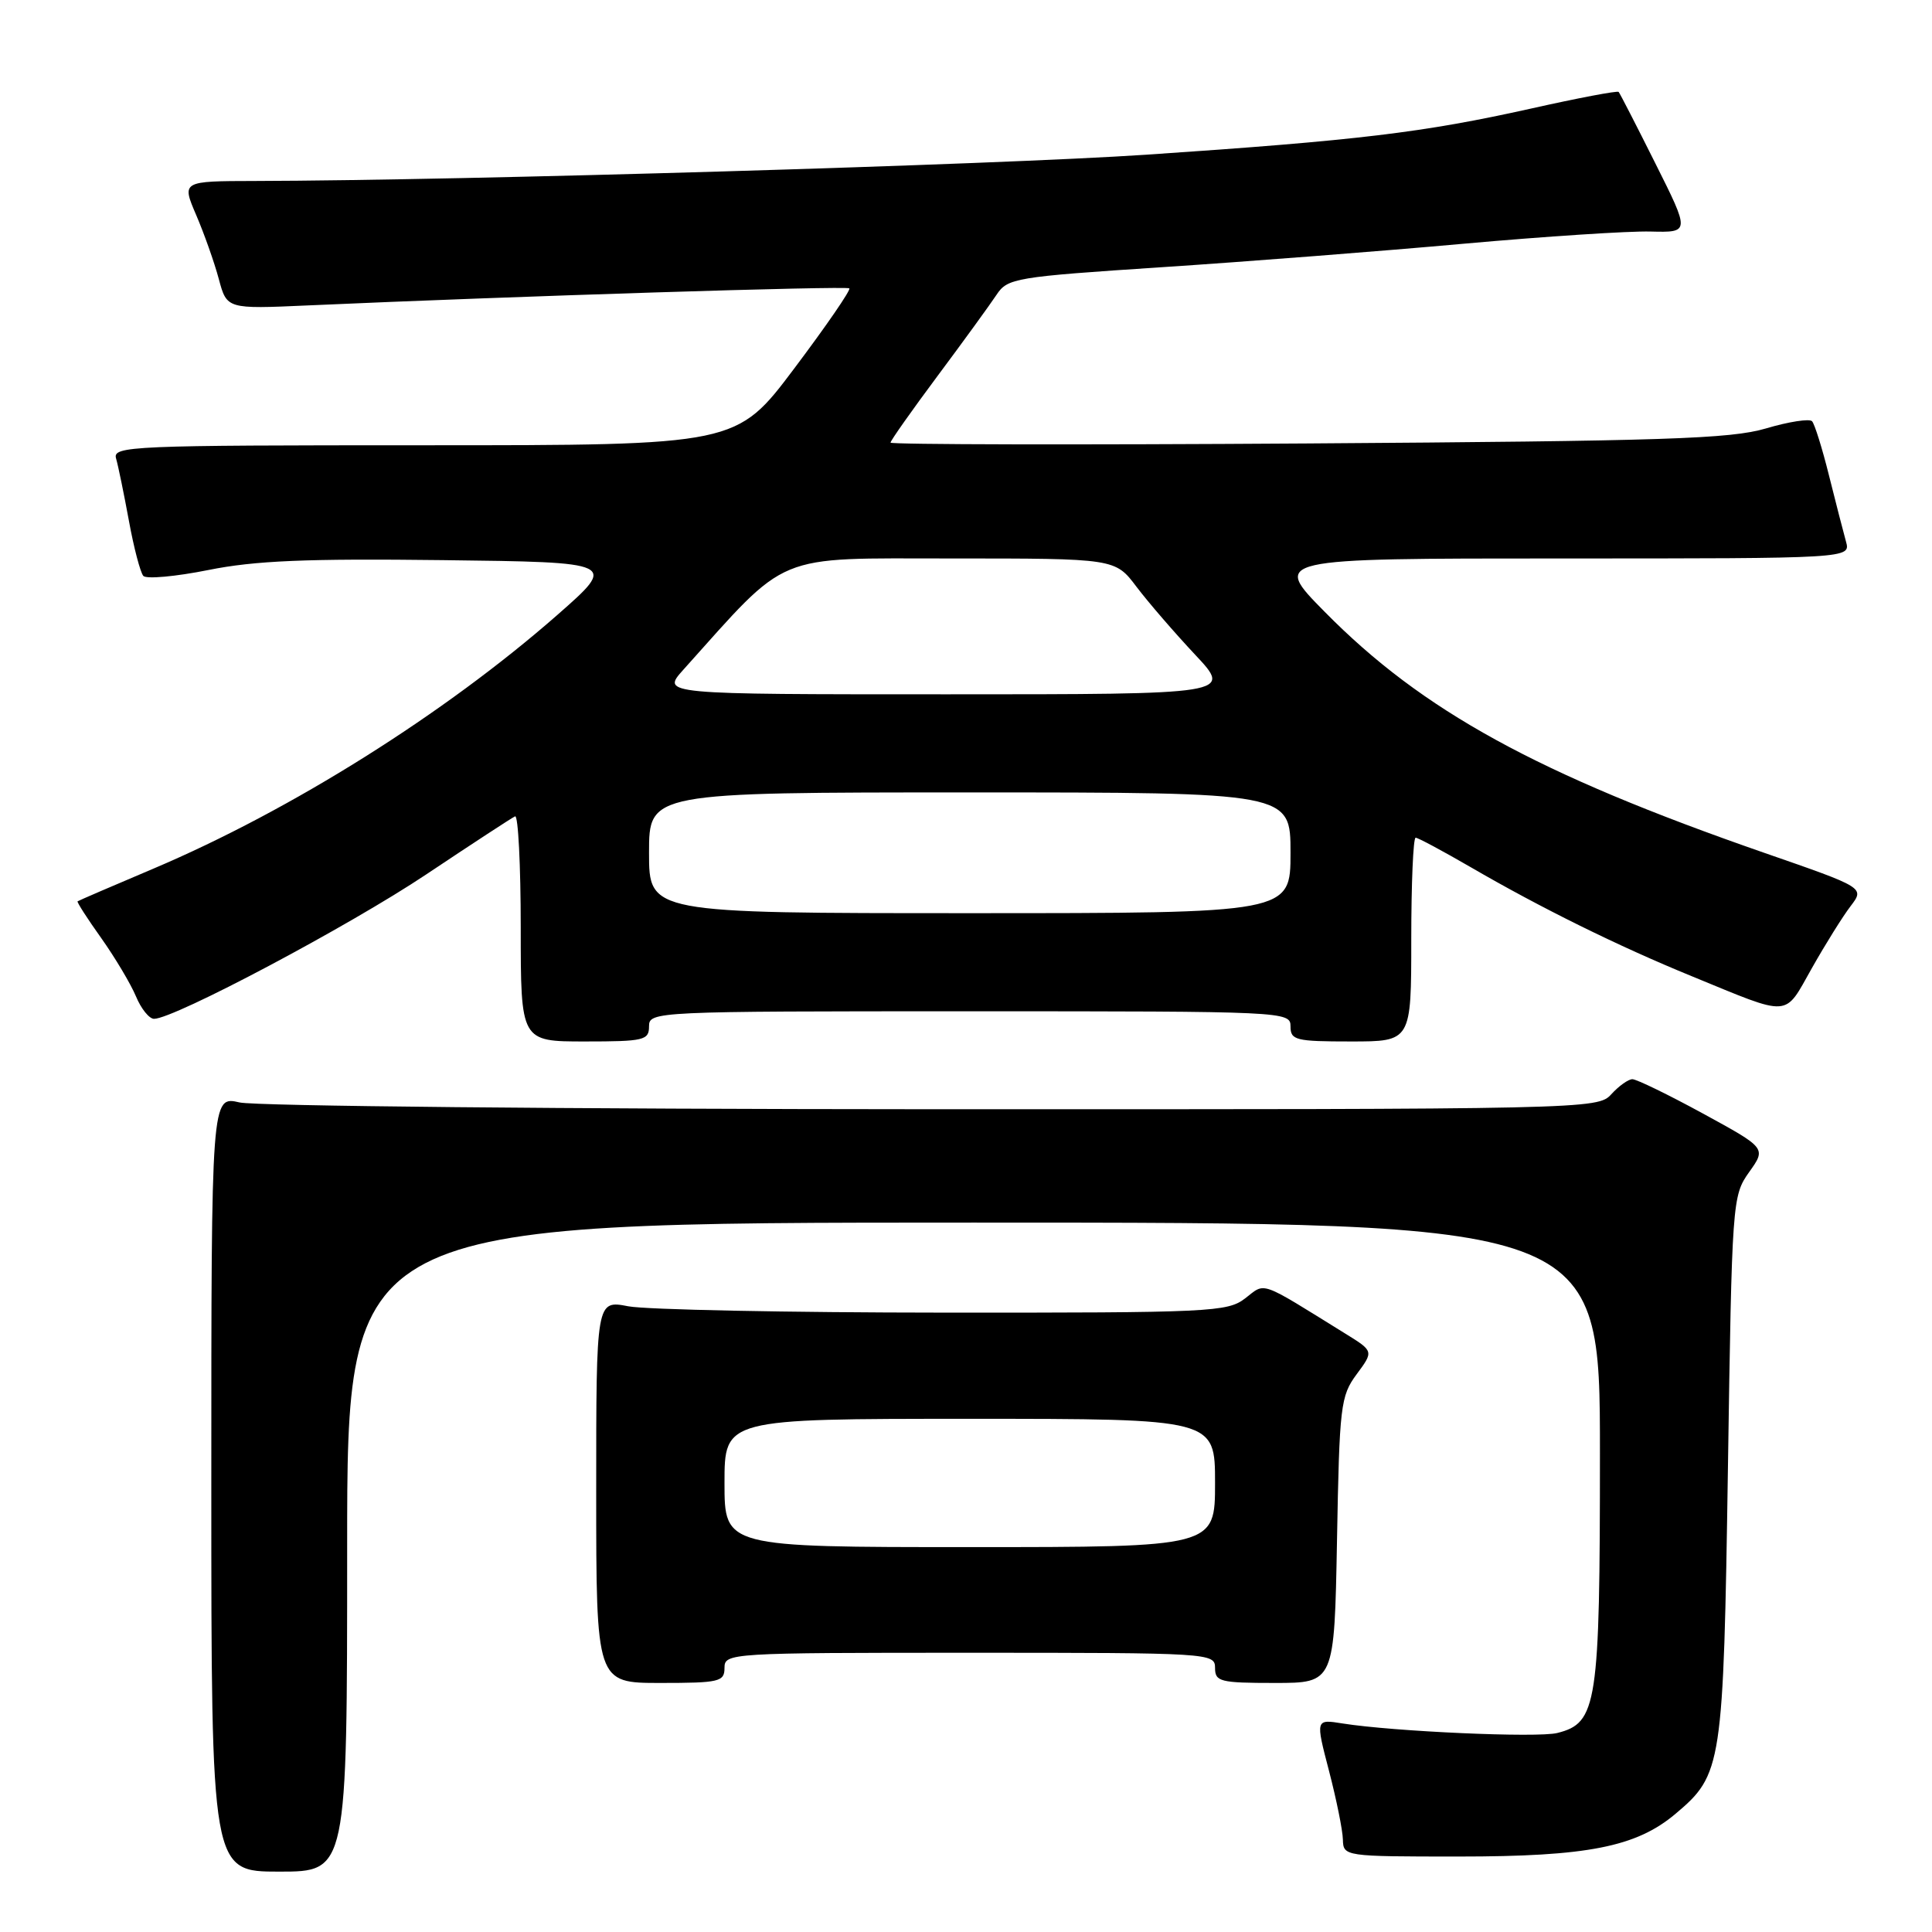 <?xml version="1.0" encoding="UTF-8" standalone="no"?>
<!DOCTYPE svg PUBLIC "-//W3C//DTD SVG 1.1//EN" "http://www.w3.org/Graphics/SVG/1.1/DTD/svg11.dtd" >
<svg xmlns="http://www.w3.org/2000/svg" xmlns:xlink="http://www.w3.org/1999/xlink" version="1.1" viewBox="0 0 256 256">
 <g >
 <path fill="currentColor"
d=" M 46.00 205.00 C 46.00 162.00 46.00 162.00 129.00 162.00 C 212.00 162.00 212.00 162.00 212.00 192.55 C 212.00 225.94 211.64 228.30 206.35 229.63 C 203.72 230.29 184.65 229.44 177.91 228.37 C 174.31 227.79 174.31 227.79 176.10 234.65 C 177.08 238.42 177.91 242.51 177.94 243.75 C 178.00 245.98 178.12 246.00 193.32 246.00 C 210.33 246.00 216.79 244.73 221.99 240.36 C 228.20 235.13 228.36 234.12 228.96 194.50 C 229.49 159.09 229.54 158.45 231.77 155.31 C 234.04 152.13 234.04 152.13 225.67 147.56 C 221.07 145.05 216.85 143.00 216.30 143.00 C 215.76 143.00 214.50 143.90 213.50 145.00 C 211.72 146.97 210.44 147.00 123.60 146.98 C 75.14 146.96 33.81 146.56 31.75 146.08 C 28.00 145.21 28.00 145.21 28.00 196.61 C 28.00 248.00 28.00 248.00 37.00 248.00 C 46.00 248.00 46.00 248.00 46.00 205.00 Z  M 96.00 221.00 C 96.00 219.04 96.67 219.00 128.50 219.00 C 160.33 219.00 161.00 219.04 161.00 221.00 C 161.00 222.83 161.67 223.00 168.91 223.00 C 176.81 223.00 176.81 223.00 177.16 204.08 C 177.48 186.28 177.63 184.98 179.76 182.10 C 182.03 179.04 182.03 179.04 178.26 176.71 C 166.69 169.54 167.75 169.92 164.99 172.04 C 162.64 173.85 160.41 173.95 125.00 173.93 C 104.38 173.92 85.59 173.54 83.25 173.09 C 79.00 172.27 79.00 172.27 79.00 197.63 C 79.00 223.00 79.00 223.00 87.50 223.00 C 95.33 223.00 96.00 222.84 96.00 221.00 Z  M 86.00 136.00 C 86.00 134.03 86.67 134.00 128.50 134.00 C 170.33 134.00 171.00 134.03 171.00 136.00 C 171.00 137.83 171.67 138.00 179.00 138.00 C 187.00 138.00 187.00 138.00 187.00 124.50 C 187.00 117.08 187.26 111.00 187.58 111.00 C 187.89 111.00 191.15 112.75 194.83 114.88 C 204.14 120.29 214.38 125.35 224.16 129.35 C 237.47 134.81 236.35 134.88 240.08 128.29 C 241.88 125.10 244.19 121.40 245.22 120.06 C 247.08 117.62 247.08 117.62 233.79 113.01 C 203.73 102.57 188.48 94.21 175.53 81.07 C 168.55 74.00 168.55 74.00 206.89 74.00 C 245.23 74.00 245.23 74.00 244.60 71.75 C 244.26 70.51 243.24 66.58 242.35 63.00 C 241.46 59.42 240.45 56.19 240.11 55.82 C 239.78 55.45 237.03 55.87 234.00 56.77 C 229.29 58.16 220.58 58.44 173.25 58.76 C 142.86 58.96 118.00 58.91 118.00 58.65 C 118.00 58.39 120.81 54.41 124.25 49.79 C 127.69 45.18 131.19 40.35 132.04 39.07 C 133.51 36.85 134.45 36.69 154.04 35.40 C 165.29 34.66 183.28 33.26 194.00 32.29 C 204.72 31.33 215.85 30.60 218.71 30.68 C 223.93 30.81 223.93 30.81 219.35 21.66 C 216.83 16.62 214.64 12.36 214.48 12.18 C 214.32 12.00 209.08 12.99 202.85 14.39 C 188.51 17.58 180.01 18.60 151.88 20.50 C 132.06 21.83 61.47 23.92 33.79 23.98 C 24.07 24.00 24.07 24.00 25.99 28.48 C 27.05 30.95 28.40 34.76 28.99 36.96 C 30.06 40.95 30.06 40.95 40.78 40.47 C 68.02 39.25 112.19 37.86 112.54 38.21 C 112.76 38.42 109.48 43.19 105.26 48.80 C 97.59 59.00 97.59 59.00 56.23 59.00 C 17.31 59.00 14.90 59.10 15.38 60.75 C 15.66 61.71 16.42 65.42 17.08 69.00 C 17.73 72.58 18.60 75.86 18.99 76.31 C 19.39 76.75 23.27 76.40 27.61 75.53 C 33.76 74.29 40.59 74.00 58.65 74.22 C 81.80 74.50 81.80 74.50 73.83 81.50 C 58.91 94.58 38.59 107.35 20.35 115.09 C 14.93 117.38 10.40 119.34 10.28 119.43 C 10.16 119.52 11.57 121.72 13.42 124.31 C 15.26 126.91 17.32 130.37 18.01 132.01 C 18.69 133.66 19.77 135.00 20.41 135.00 C 23.07 135.00 46.27 122.69 56.50 115.85 C 62.55 111.81 67.84 108.35 68.25 108.17 C 68.66 107.98 69.00 114.62 69.00 122.92 C 69.00 138.00 69.00 138.00 77.50 138.00 C 85.33 138.00 86.00 137.84 86.00 136.00 Z  M 96.00 196.50 C 96.00 188.00 96.00 188.00 128.50 188.00 C 161.00 188.00 161.00 188.00 161.00 196.50 C 161.00 205.00 161.00 205.00 128.50 205.00 C 96.00 205.00 96.00 205.00 96.00 196.50 Z  M 86.00 113.00 C 86.00 105.00 86.00 105.00 128.50 105.00 C 171.00 105.00 171.00 105.00 171.00 113.00 C 171.00 121.00 171.00 121.00 128.50 121.00 C 86.00 121.00 86.00 121.00 86.00 113.00 Z  M 90.54 88.75 C 104.65 73.03 102.32 74.00 126.10 74.00 C 147.76 74.00 147.76 74.00 150.59 77.75 C 152.15 79.81 155.65 83.86 158.36 86.75 C 163.29 92.00 163.29 92.00 125.46 92.00 C 87.63 92.00 87.63 92.00 90.54 88.75 Z "/>
</g>
</svg>